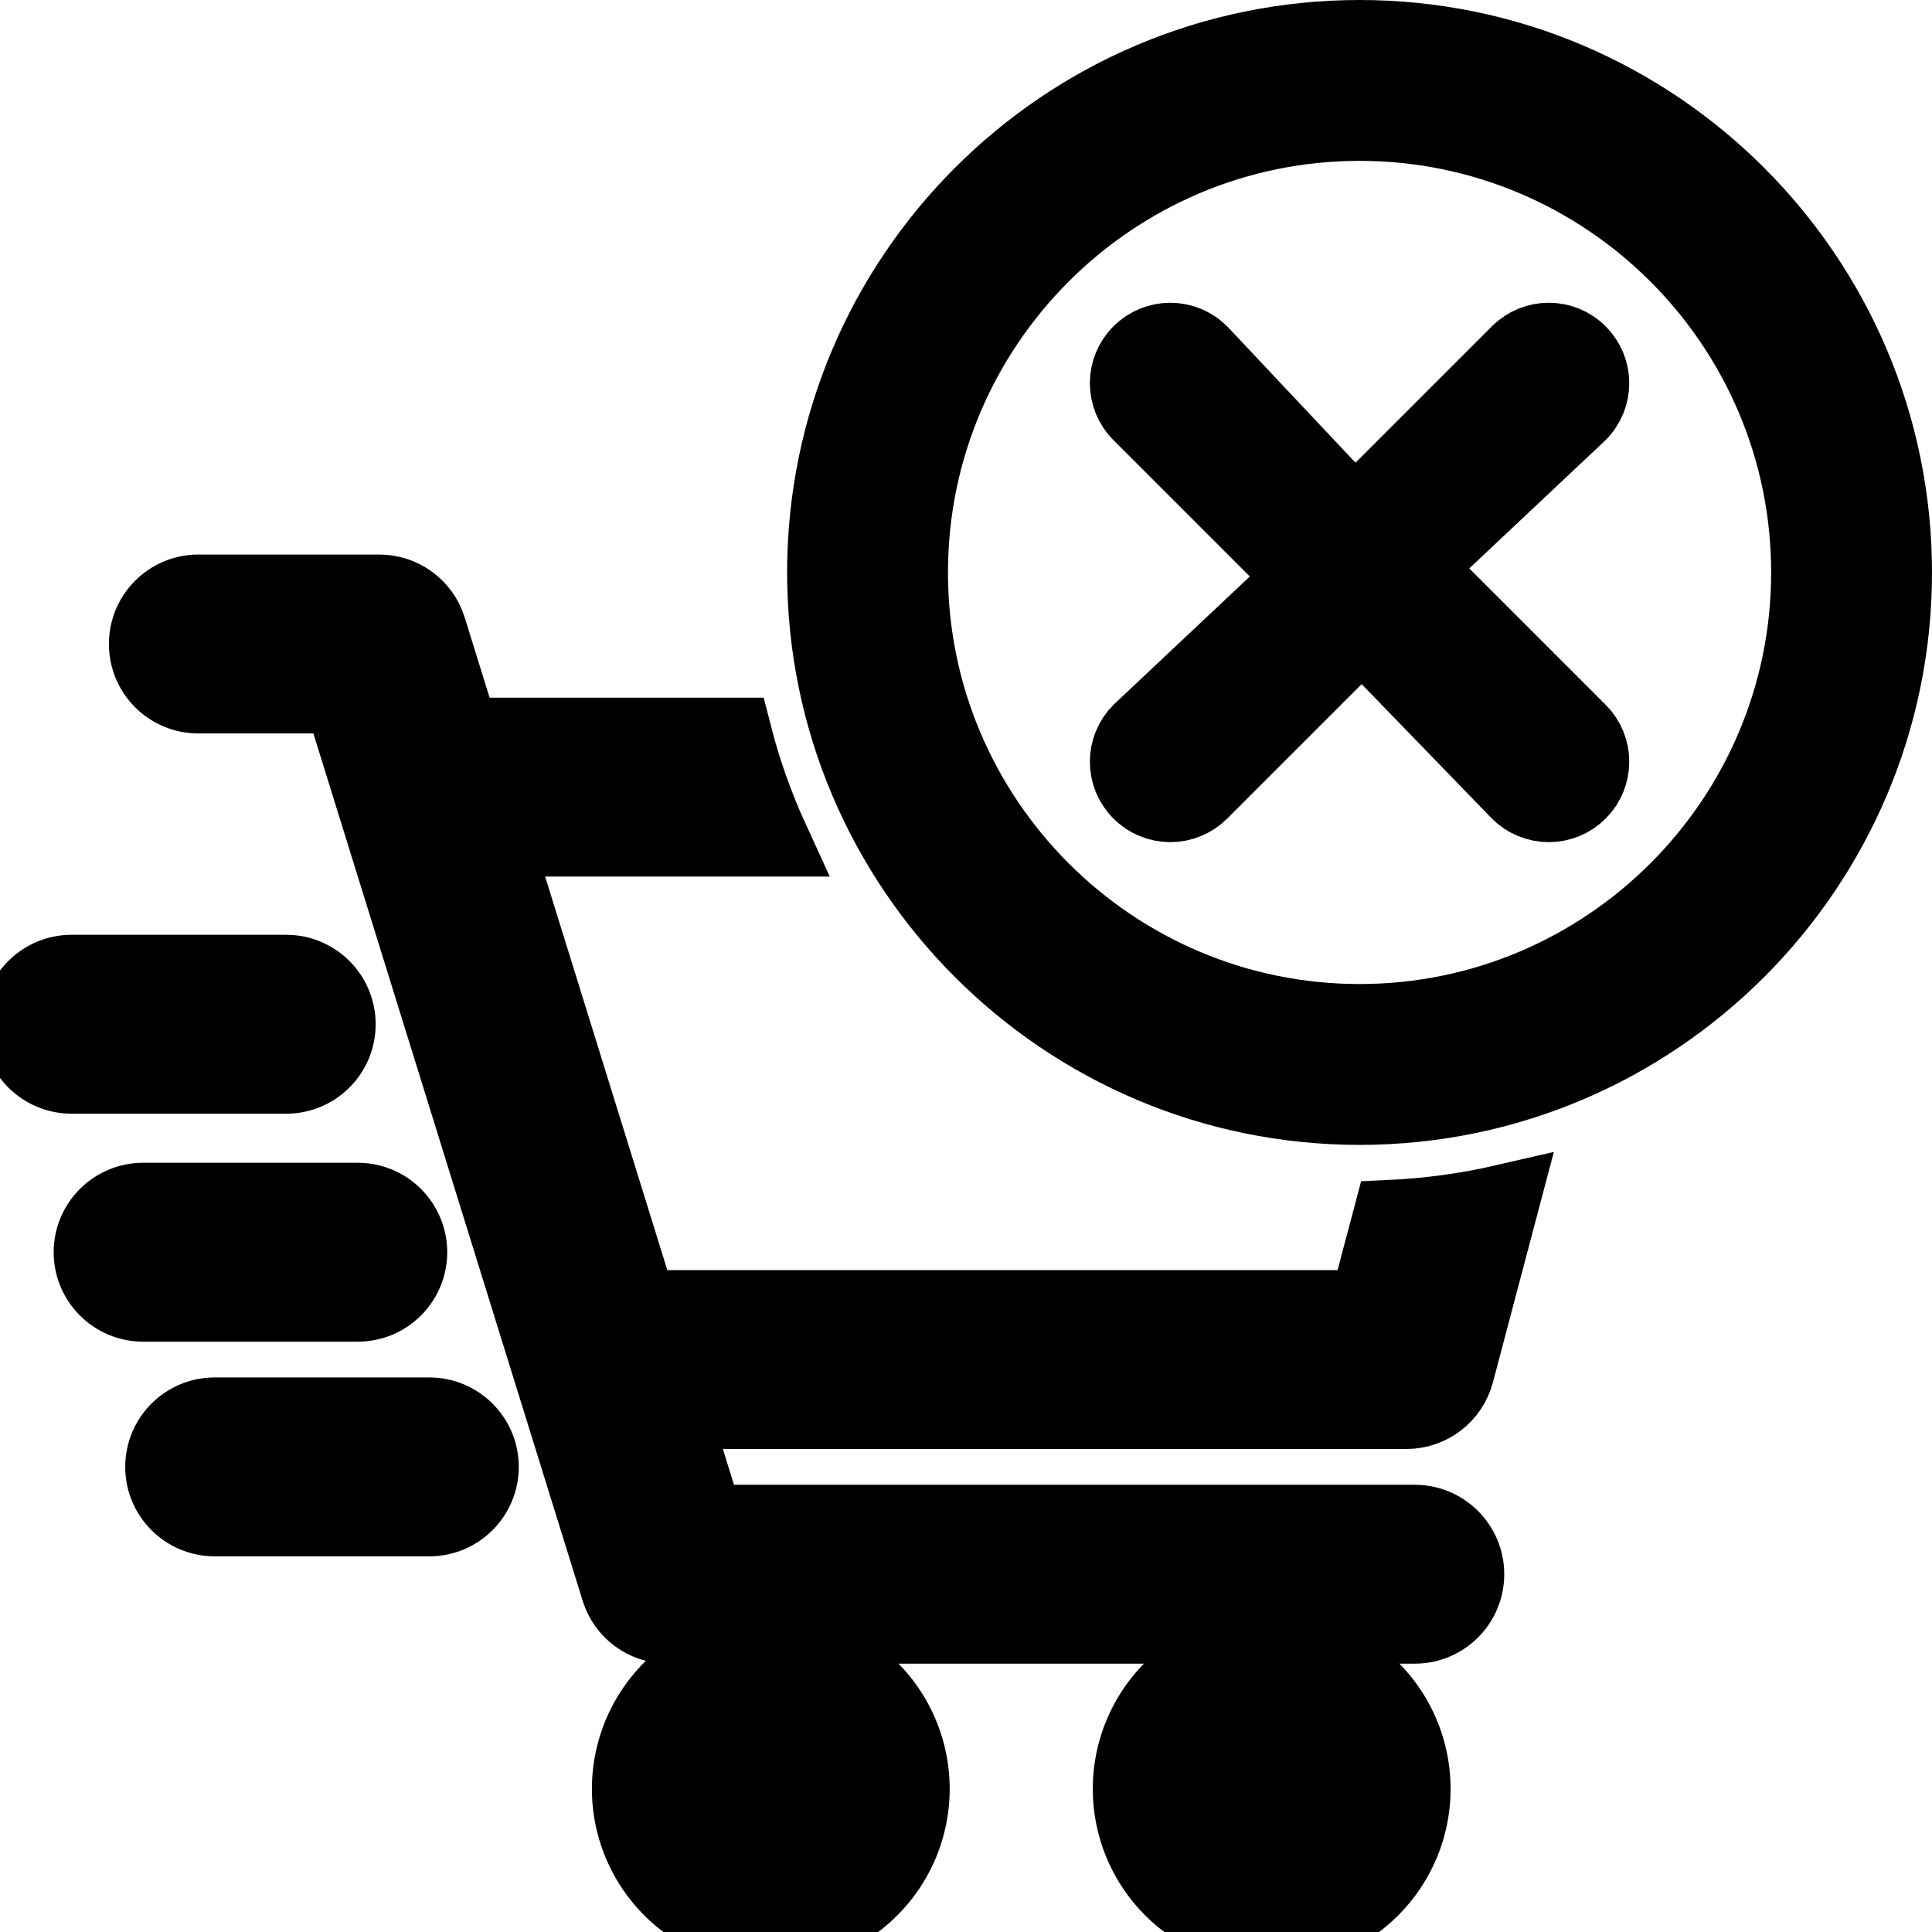 <?xml version="1.0" ?>
<svg xmlns="http://www.w3.org/2000/svg" width="27" height="27" viewBox="0 0 27 27">
  <path d="M4.748,9.75L2.772,9.75C2.357,9.75 2.022,9.414 2.022,9C2.022,8.586 2.357,8.25 2.772,8.25L5.301,8.25C5.63,8.25 5.92,8.464 6.017,8.778L9.889,21.25L19.772,21.25C20.186,21.25 20.522,21.586 20.522,22C20.522,22.414 20.186,22.75 19.772,22.75L9.336,22.75C9.007,22.75 8.717,22.536 8.62,22.222L4.748,9.75Z" fill="@color/secondaryRed" stroke-width="1" stroke="#00000000"/>
  <path d="M10.284,10.25C10.417,10.77 10.596,11.271 10.816,11.75L6.035,11.75C5.62,11.75 5.285,11.414 5.285,11C5.285,10.586 5.62,10.25 6.035,10.25L10.284,10.25ZM21.02,16.772L20.38,19.192C20.293,19.521 19.995,19.75 19.655,19.75L8.534,19.75C8.12,19.75 7.784,19.414 7.784,19C7.784,18.586 8.12,18.25 8.534,18.25L19.078,18.25L19.411,16.991C19.962,16.966 20.5,16.892 21.02,16.772Z" fill="@color/secondaryRed" stroke-width="1" stroke="#00000000"/>
  <path d="M1,15.064C0.586,15.064 0.25,14.729 0.25,14.314C0.25,13.9 0.586,13.564 1,13.564L4,13.564C4.414,13.564 4.75,13.9 4.75,14.314C4.75,14.729 4.414,15.064 4,15.064L1,15.064Z" fill="@color/secondaryRed" stroke-width="1" stroke="#00000000"/>
  <path d="M2,18.25C1.586,18.25 1.25,17.914 1.25,17.5C1.25,17.086 1.586,16.75 2,16.75L5,16.75C5.414,16.75 5.75,17.086 5.75,17.5C5.75,17.914 5.414,18.25 5,18.25L2,18.25Z" fill="@color/secondaryRed" stroke-width="1" stroke="#00000000"/>
  <path d="M3,21.25C2.586,21.25 2.25,20.914 2.25,20.5C2.25,20.086 2.586,19.75 3,19.75L6,19.75C6.414,19.75 6.75,20.086 6.75,20.5C6.75,20.914 6.414,21.25 6,21.25L3,21.25Z" fill="@color/secondaryRed" stroke-width="1" stroke="#00000000"/>
  <path d="M10.772,25m-2,0a2,2 0,1 1,4 0a2,2 0,1 1,-4 0" fill="@color/secondaryRed" stroke-width="1" stroke="#00000000"/>
  <path d="M17.772,25m-2,0a2,2 0,1 1,4 0a2,2 0,1 1,-4 0" fill="@color/secondaryRed" stroke-width="1" stroke="#00000000"/>
  <path d="M18.152,8.098L18.184,8.067L15.914,5.797C15.67,5.553 15.67,5.158 15.914,4.914C16.158,4.67 16.553,4.67 16.797,4.915L18.902,7.152L18.933,7.184L21.203,4.914C21.447,4.67 21.842,4.67 22.086,4.914C22.33,5.158 22.33,5.553 22.085,5.797L19.848,7.902L19.816,7.933L22.086,10.203C22.33,10.447 22.33,10.842 22.086,11.086C21.968,11.204 21.81,11.269 21.645,11.269C21.479,11.269 21.321,11.204 21.203,11.086L19.035,8.848L16.797,11.086C16.679,11.204 16.521,11.269 16.355,11.269C16.19,11.269 16.032,11.204 15.914,11.086C15.67,10.842 15.67,10.447 15.915,10.203L18.152,8.098ZM19,15.5C14.864,15.5 11.5,12.136 11.5,8C11.5,3.864 14.864,0.5 19,0.5C23.136,0.5 26.5,3.864 26.5,8C26.5,12.136 23.136,15.5 19,15.5ZM19,1.748C15.553,1.748 12.748,4.553 12.748,8C12.748,11.447 15.553,14.252 19,14.252C22.447,14.252 25.252,11.447 25.252,8C25.252,4.553 22.447,1.748 19,1.748Z" fill="@color/secondaryRed" stroke-width="1" stroke="#00000000"/>
</svg>
